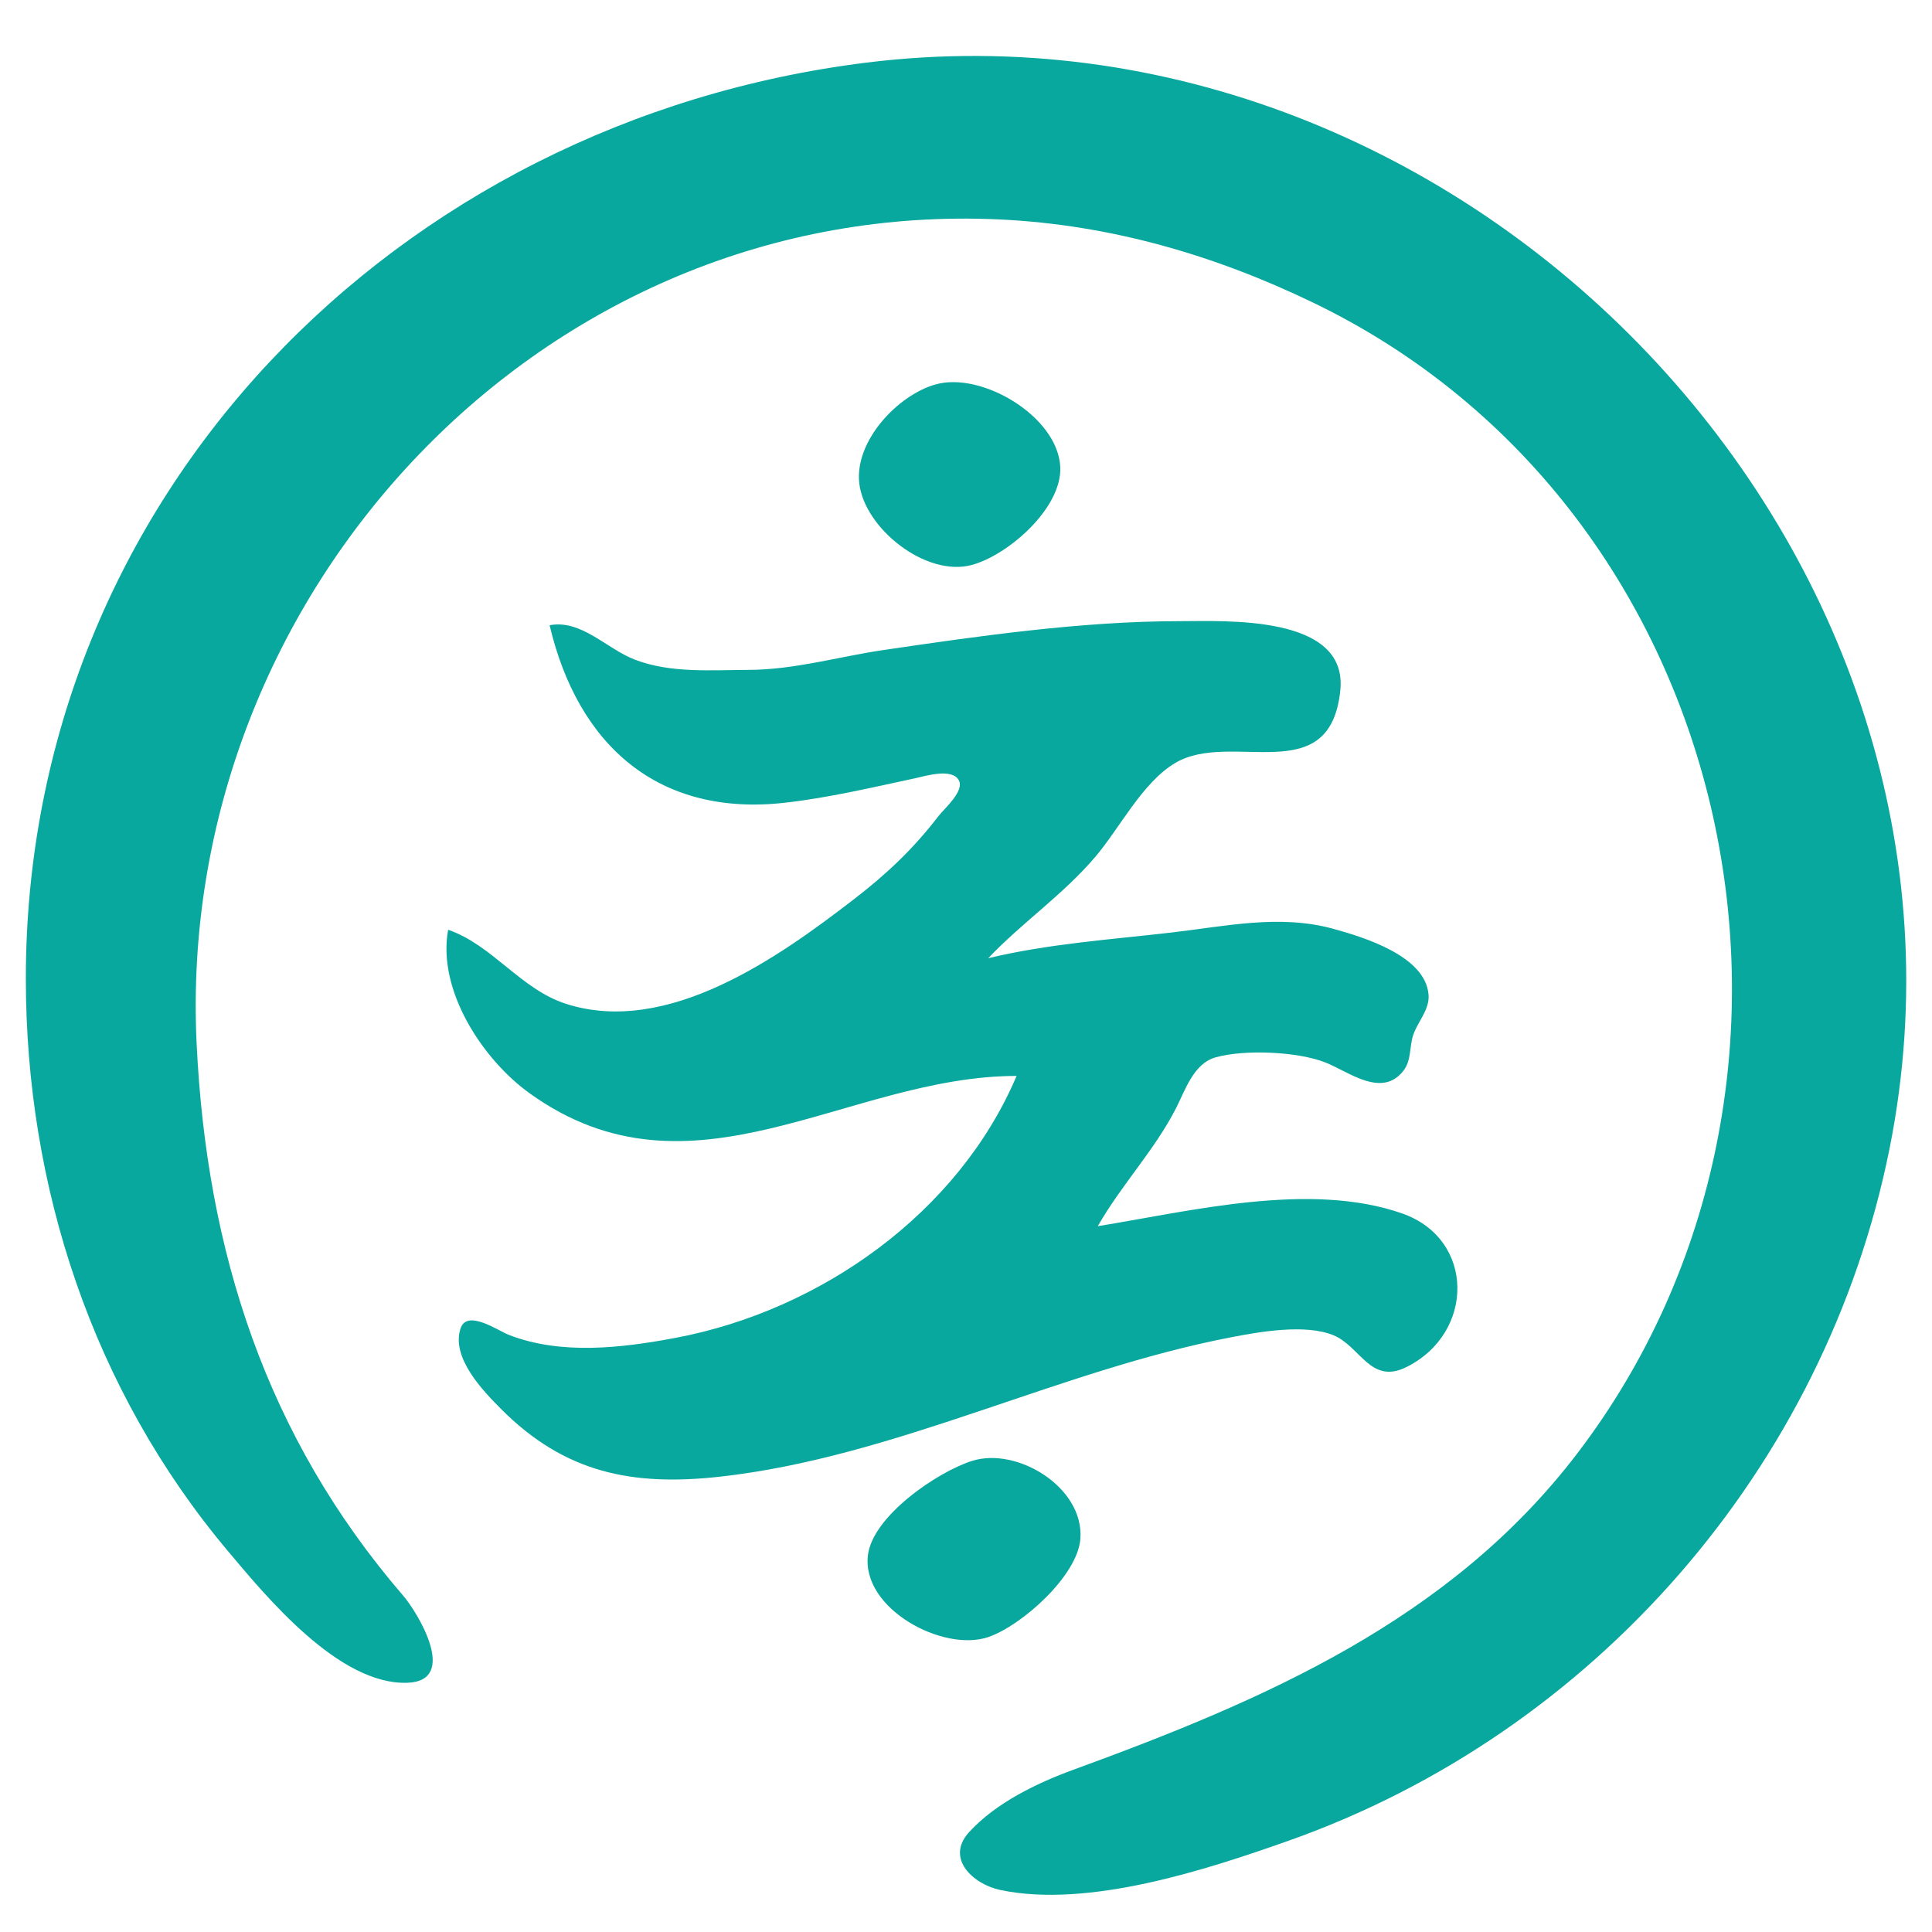 <?xml version="1.0" encoding="UTF-8" standalone="no"?>
<svg fill="none" height="48" viewBox="0 0 48 48" width="48" xmlns="http://www.w3.org/2000/svg"><path
     style="fill:#09a89e;stroke:none;stroke-width:0.23"
     d="M 21.523,1.556 C 9.85,3.007 0.642,12.33 0.642,24.311 c 0,5.174 1.659,10.226 5.019,14.223 0.966,1.149 2.763,3.333 4.46,3.274 1.287,-0.045 0.261,-1.74 -0.104,-2.164 C 6.609,35.689 5.132,31.087 4.885,25.925 4.349,14.753 13.485,4.908 24.852,5.453 c 2.73,0.131 5.314,0.88 7.767,2.063 10.69,5.152 13.627,19.347 6.565,28.598 -3.16,4.14 -7.775,6.123 -12.517,7.855 -0.91,0.332 -1.929,0.825 -2.592,1.552 -0.595,0.653 0.104,1.293 0.776,1.435 2.188,0.46 5.119,-0.501 7.162,-1.223 C 39.614,43.044 45.357,36.446 46.943,28.547 49.924,13.703 36.455,-0.299 21.523,1.556 m 1.715,7.996 c -0.95,0.275 -2.006,1.412 -1.89,2.451 0.126,1.128 1.661,2.342 2.798,2.033 0.904,-0.246 2.244,-1.414 2.196,-2.436 -0.059,-1.253 -1.958,-2.38 -3.104,-2.047 m -9.583,5.982 c 0.704,2.982 2.701,4.766 5.851,4.408 1.083,-0.123 2.164,-0.379 3.228,-0.607 0.257,-0.055 0.912,-0.26 1.086,0.046 0.152,0.269 -0.362,0.71 -0.504,0.894 -0.63,0.818 -1.278,1.431 -2.095,2.061 -1.874,1.446 -4.636,3.415 -7.162,2.602 -1.123,-0.362 -1.827,-1.462 -2.925,-1.839 -0.277,1.502 0.859,3.223 2.018,4.058 4.04,2.912 7.889,-0.426 12.105,-0.427 -1.449,3.412 -4.878,5.83 -8.474,6.508 -1.348,0.254 -2.84,0.428 -4.136,-0.072 -0.276,-0.107 -1.048,-0.653 -1.207,-0.157 -0.234,0.728 0.562,1.546 1.006,1.993 1.586,1.596 3.271,1.927 5.447,1.684 4.353,-0.486 8.402,-2.641 12.71,-3.466 0.714,-0.137 1.823,-0.331 2.519,-0.05 0.677,0.274 0.923,1.239 1.819,0.794 1.706,-0.847 1.707,-3.181 -0.101,-3.816 -2.293,-0.806 -5.279,-0.054 -7.566,0.315 0.58,-1.019 1.403,-1.876 1.941,-2.925 0.234,-0.457 0.438,-1.116 0.988,-1.27 0.72,-0.201 2.028,-0.145 2.721,0.126 0.579,0.226 1.406,0.901 1.945,0.206 0.198,-0.255 0.145,-0.586 0.239,-0.878 0.11,-0.339 0.413,-0.631 0.384,-1.008 -0.074,-0.966 -1.611,-1.43 -2.366,-1.639 -1.337,-0.368 -2.691,-0.061 -4.035,0.094 -1.526,0.176 -3.037,0.277 -4.539,0.636 0.844,-0.888 1.861,-1.576 2.664,-2.522 0.608,-0.716 1.164,-1.839 1.977,-2.325 1.396,-0.834 3.854,0.694 4.107,-1.811 0.19,-1.885 -2.864,-1.715 -4.006,-1.715 -2.404,1.77e-4 -4.988,0.369 -7.364,0.72 -1.119,0.166 -2.187,0.486 -3.329,0.49 -0.931,0.003 -1.937,0.087 -2.825,-0.253 -0.706,-0.27 -1.328,-1.003 -2.118,-0.857 m 10.491,20.763 c -0.864,0.275 -2.464,1.369 -2.585,2.338 -0.167,1.334 1.867,2.422 2.989,2.039 0.826,-0.282 2.221,-1.52 2.289,-2.443 0.094,-1.275 -1.571,-2.291 -2.692,-1.934 z"
     id="path1-7" /></svg>

